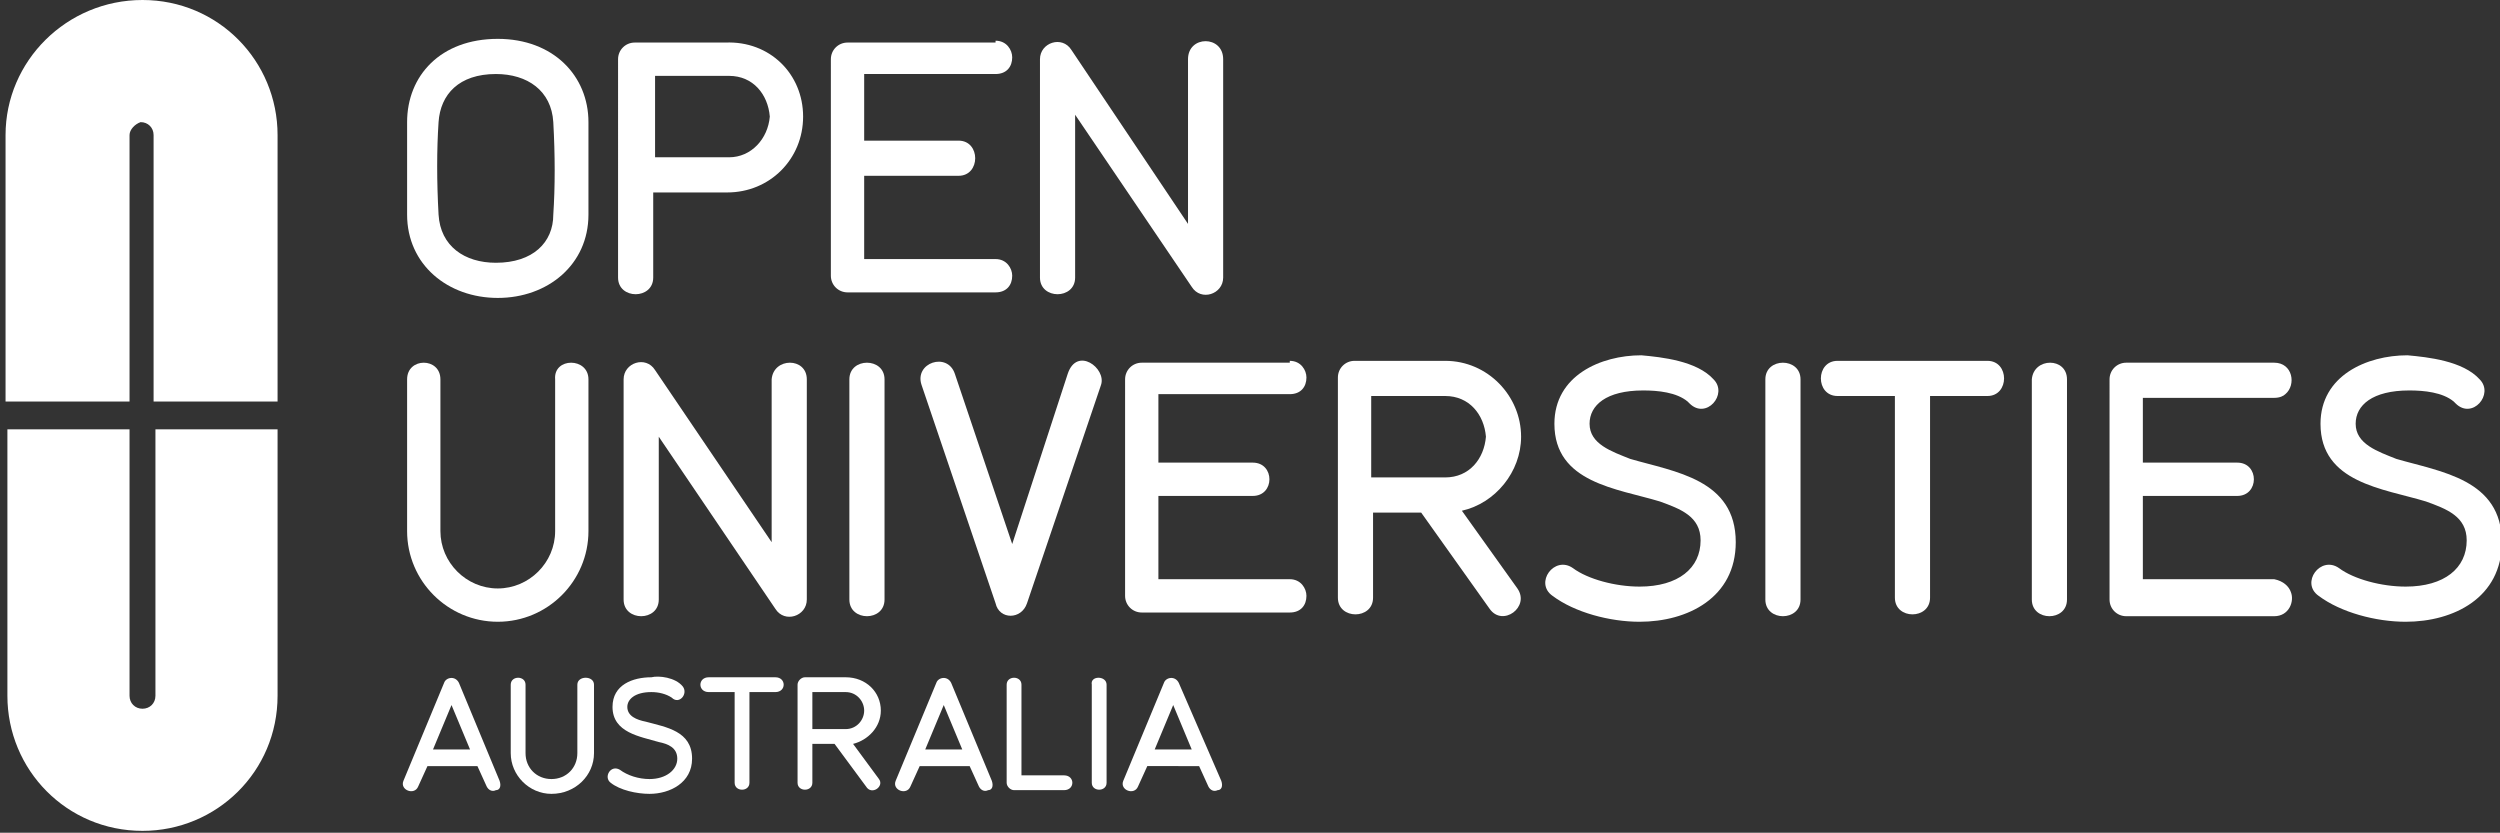 <?xml version="1.0" encoding="utf-8"?>
<!-- Generator: Adobe Illustrator 21.0.0, SVG Export Plug-In . SVG Version: 6.00 Build 0)  -->
<svg version="1.1" id="Layer_1" xmlns="http://www.w3.org/2000/svg" xmlns:xlink="http://www.w3.org/1999/xlink" x="0px" y="0px"
	 viewBox="0 0 135.1 45" style="enable-background:new 0 0 135.1 45;" xml:space="preserve">
<rect x="0" y="0" width="135.1" height="45" fill="#333333" stroke="none"/>
<style type="text/css">
	.st0{fill:#FFFFFF;}
</style>
<path class="st0" d="M15,7.3v14.4H8.3V7.3c0-0.4-0.3-0.7-0.7-0.7C7.3,6.7,7,7,7,7.3v14.4H0.3V7.3c0-4,3.3-7.3,7.4-7.3S15,3.3,15,7.3
	z"/>
<g>
	<path class="st0" d="M134,20.5c0.8,0.8-0.4,2.2-1.3,1.3l-0.1-0.1c-0.6-0.5-1.6-0.6-2.4-0.6c-2,0-2.9,0.8-2.9,1.8
		c0,1.1,1.2,1.5,2.2,1.9c2.4,0.7,5.7,1.1,5.7,4.5c0,3-2.6,4.3-5.2,4.3c-1.6,0-3.5-0.5-4.7-1.4c-1-0.7,0.1-2.2,1.1-1.5
		c0.8,0.6,2.3,1,3.6,1c2.1,0,3.3-1,3.3-2.5c0-1.3-1.1-1.7-2.2-2.1c-2.3-0.7-5.7-1-5.7-4.2c0-2.6,2.5-3.7,4.7-3.7
		C131.2,19.3,133.1,19.5,134,20.5z"/>
	<path class="st0" d="M123.8,32c0.2,0.5-0.1,1.3-0.9,1.3h-8c-0.5,0-0.9-0.4-0.9-0.9V20.5c0-0.5,0.4-0.9,0.9-0.9h8
		c1,0,1.2,1.2,0.6,1.7c-0.1,0.1-0.3,0.2-0.6,0.2h-7.1V25h5.1c1.2,0,1.2,1.8,0,1.8h-5.1v4.5h7.1C123.4,31.4,123.7,31.7,123.8,32z"/>
	<path class="st0" d="M111.7,20.5v11.9c0,1.2-1.9,1.2-1.9,0V20.5C109.9,19.3,111.7,19.3,111.7,20.5z"/>
	<path class="st0" d="M107.4,19.5c1.2,0,1.2,1.9,0,1.9h-3.1v10.9c0,1.2-1.9,1.2-1.9,0V21.4h-3.1c-1.2,0-1.2-1.9,0-1.9H107.4z"/>
	<path class="st0" d="M97.3,20.5v11.9c0,1.2-1.9,1.2-1.9,0V20.5C95.4,19.3,97.3,19.3,97.3,20.5z"/>
	<path class="st0" d="M92.6,20.5c0.8,0.8-0.4,2.2-1.3,1.3l-0.1-0.1c-0.6-0.5-1.6-0.6-2.4-0.6c-2,0-2.9,0.8-2.9,1.8
		c0,1.1,1.2,1.5,2.2,1.9c2.4,0.7,5.7,1.1,5.7,4.5c0,3-2.6,4.3-5.2,4.3c-1.6,0-3.5-0.5-4.7-1.4c-1-0.7,0.1-2.2,1.1-1.5
		c0.8,0.6,2.3,1,3.6,1c2.1,0,3.3-1,3.3-2.5c0-1.3-1.1-1.7-2.2-2.1c-2.3-0.7-5.7-1-5.7-4.2c0-2.6,2.5-3.7,4.7-3.7
		C89.8,19.3,91.7,19.5,92.6,20.5z"/>
	<path class="st0" d="M69.7,19.5c0.6,0,0.9,0.5,0.9,0.9c0,0.5-0.3,0.9-0.9,0.9h-7.1V25h5.1c1.2,0,1.2,1.8,0,1.8h-5.1v4.5h7.1
		c0.6,0,0.9,0.5,0.9,0.9c0,0.5-0.3,0.9-0.9,0.9h-8c-0.5,0-0.9-0.4-0.9-0.9V20.5c0-0.5,0.4-0.9,0.9-0.9h8V19.5z"/>
	<path class="st0" d="M66.1,3.2V15c0,0.9-1.2,1.3-1.7,0.5l-6.3-9.3V15c0,1.2-1.9,1.2-1.9,0V3.2c0-0.9,1.2-1.3,1.7-0.5l6.3,9.4V3.2
		C64.2,1.9,66.1,1.9,66.1,3.2z"/>
	<path class="st0" d="M66,42.2c0.1,0.3,0,0.5-0.2,0.5c-0.2,0.1-0.4,0-0.5-0.2l-0.5-1.1H62l-0.5,1.1c-0.2,0.5-1,0.2-0.8-0.3l2.2-5.3
		c0.1-0.3,0.6-0.4,0.8,0L66,42.2z M64.4,40.5l-1-2.4l-1,2.4H64.4z"/>
	<path class="st0" d="M59.8,37v5.3c0,0.5-0.8,0.5-0.8,0V37C58.9,36.5,59.8,36.5,59.8,37z"/>
	<path class="st0" d="M57.7,20.2c0.5-1.5,2.1-0.3,1.8,0.6l-4,11.8c-0.3,0.9-1.5,0.9-1.7,0l-4-11.8c-0.4-1.2,1.4-1.8,1.8-0.6l3.1,9.2
		L57.7,20.2z"/>
	<path class="st0" d="M57.5,41.9c0.6,0,0.6,0.8,0,0.8h-2.7c-0.2,0-0.4-0.2-0.4-0.4V37c0-0.5,0.8-0.5,0.8,0v4.9H57.5z"/>
	<path class="st0" d="M53.8,2.2c0.6,0,0.9,0.5,0.9,0.9c0,0.5-0.3,0.9-0.9,0.9h-7.1v3.6h5.1c1.2,0,1.2,1.9,0,1.9h-5.1V14h7.1
		c0.6,0,0.9,0.5,0.9,0.9c0,0.5-0.3,0.9-0.9,0.9h-8c-0.5,0-0.9-0.4-0.9-0.9V3.2c0-0.5,0.4-0.9,0.9-0.9h8V2.2z"/>
	<path class="st0" d="M53.6,42.2c0.1,0.3,0,0.5-0.2,0.5c-0.2,0.1-0.4,0-0.5-0.2l-0.5-1.1h-2.7l-0.5,1.1c-0.2,0.5-1,0.2-0.8-0.3
		l2.2-5.3c0.1-0.3,0.6-0.4,0.8,0L53.6,42.2z M52,40.5l-1-2.4l-1,2.4H52z"/>
	<path class="st0" d="M47.8,20.5v11.9c0,1.2-1.9,1.2-1.9,0V20.5C45.9,19.3,47.8,19.3,47.8,20.5z"/>
	<path class="st0" d="M43.6,20.5v11.9c0,0.9-1.2,1.3-1.7,0.5l-6.3-9.3v8.8c0,1.2-1.9,1.2-1.9,0V20.5c0-0.9,1.2-1.3,1.7-0.5l6.3,9.3
		v-8.8C41.8,19.3,43.6,19.3,43.6,20.5z"/>
	<path class="st0" d="M43.4,6.3c0,2.3-1.8,4.1-4.1,4.1h-4V15c0,1.2-1.9,1.2-1.9,0V3.2c0-0.5,0.4-0.9,0.9-0.9h4.9
		C41.6,2.2,43.4,4,43.4,6.3z M41.6,6.3L41.6,6.3c-0.1-1.2-0.9-2.2-2.2-2.2h-4v4.4h4C40.6,8.5,41.5,7.5,41.6,6.3z"/>
	<path class="st0" d="M41.9,36.6c0.6,0,0.6,0.8,0,0.8h-1.4v4.9c0,0.5-0.8,0.5-0.8,0v-4.9h-1.4c-0.6,0-0.6-0.8,0-0.8H41.9z"/>
	<path class="st0" d="M36.9,37.1c0.3,0.4-0.2,1-0.6,0.6l0,0c-0.3-0.2-0.7-0.3-1.1-0.3c-0.9,0-1.3,0.4-1.3,0.8c0,0.5,0.5,0.7,1,0.8
		c1.1,0.3,2.5,0.5,2.5,2c0,1.3-1.2,1.9-2.3,1.9c-0.7,0-1.6-0.2-2.1-0.6c-0.4-0.3,0-1,0.5-0.7c0.4,0.3,1,0.5,1.6,0.5
		c0.9,0,1.5-0.5,1.5-1.1s-0.5-0.8-1-0.9c-1-0.3-2.5-0.5-2.5-1.9c0-1.2,1.1-1.6,2.1-1.6C35.6,36.5,36.5,36.6,36.9,37.1z"/>
	<path class="st0" d="M32.1,37v3.7c0,1.2-1,2.2-2.3,2.2c-1.2,0-2.2-1-2.2-2.2V37c0-0.5,0.8-0.5,0.8,0v3.7c0,0.8,0.6,1.4,1.4,1.4
		s1.4-0.6,1.4-1.4V37C31.2,36.5,32.1,36.5,32.1,37z"/>
	<path class="st0" d="M31.8,20.5v8.2c0,2.7-2.2,4.9-4.9,4.9S22,31.4,22,28.7v-8.2c0-1.2,1.8-1.2,1.8,0v8.2c0,1.7,1.4,3.1,3.1,3.1
		s3.1-1.4,3.1-3.1v-8.2C29.9,19.3,31.8,19.3,31.8,20.5z"/>
	<path class="st0" d="M31.8,6.6v5c0,2.7-2.2,4.5-4.9,4.5S22,14.3,22,11.6v-5c0-2.5,1.8-4.5,4.9-4.5C29.9,2.1,31.8,4.1,31.8,6.6z
		 M29.9,11.6c0.1-1.5,0.1-3.2,0-5C29.8,4.9,28.5,4,26.8,4c-2,0-3,1.1-3.1,2.6s-0.1,3.2,0,5c0.1,1.7,1.4,2.6,3.1,2.6
		C28.8,14.2,29.9,13.1,29.9,11.6z"/>
	<path class="st0" d="M27,42.2c0.1,0.3,0,0.5-0.2,0.5c-0.2,0.1-0.4,0-0.5-0.2l-0.5-1.1h-2.7l-0.5,1.1c-0.2,0.5-1,0.2-0.8-0.3
		l2.2-5.3c0.1-0.3,0.6-0.4,0.8,0L27,42.2z M25.4,40.5l-1-2.4l-1,2.4H25.4z"/>
	<path class="st0" d="M15,23.2v14.4c0,4.1-3.3,7.3-7.3,7.3c-4.1,0-7.3-3.3-7.3-7.3V23.2H7v14.4c0,0.4,0.3,0.7,0.7,0.7
		s0.7-0.3,0.7-0.7V23.2H15z"/>
	<path class="st0" d="M82,31.8l-3-4.2c1.8-0.4,3.2-2.1,3.2-4c0-2.2-1.8-4.1-4.1-4.1h-4.9c-0.5,0-0.9,0.4-0.9,0.9v11.9
		c0,1.2,1.9,1.2,1.9,0v-4.6h2.6l3.7,5.2C81.2,33.9,82.7,32.8,82,31.8z M74.1,25.8v-4.4h4c1.3,0,2.1,1,2.2,2.2l0,0
		c-0.1,1.2-0.9,2.2-2.2,2.2C78.1,25.8,74.1,25.8,74.1,25.8z"/>
	<path class="st0" d="M47.5,42.1l-1.4-1.9c0.8-0.2,1.5-0.9,1.5-1.8c0-1-0.8-1.8-1.9-1.8h-2.2c-0.2,0-0.4,0.2-0.4,0.4v5.3
		c0,0.5,0.8,0.5,0.8,0v-2.1h1.2l1.7,2.3C47.1,43,47.8,42.5,47.5,42.1z M43.9,39.4v-2h1.8c0.6,0,1,0.5,1,1l0,0c0,0.5-0.4,1-1,1H43.9z
		"/>
</g>
</svg>
